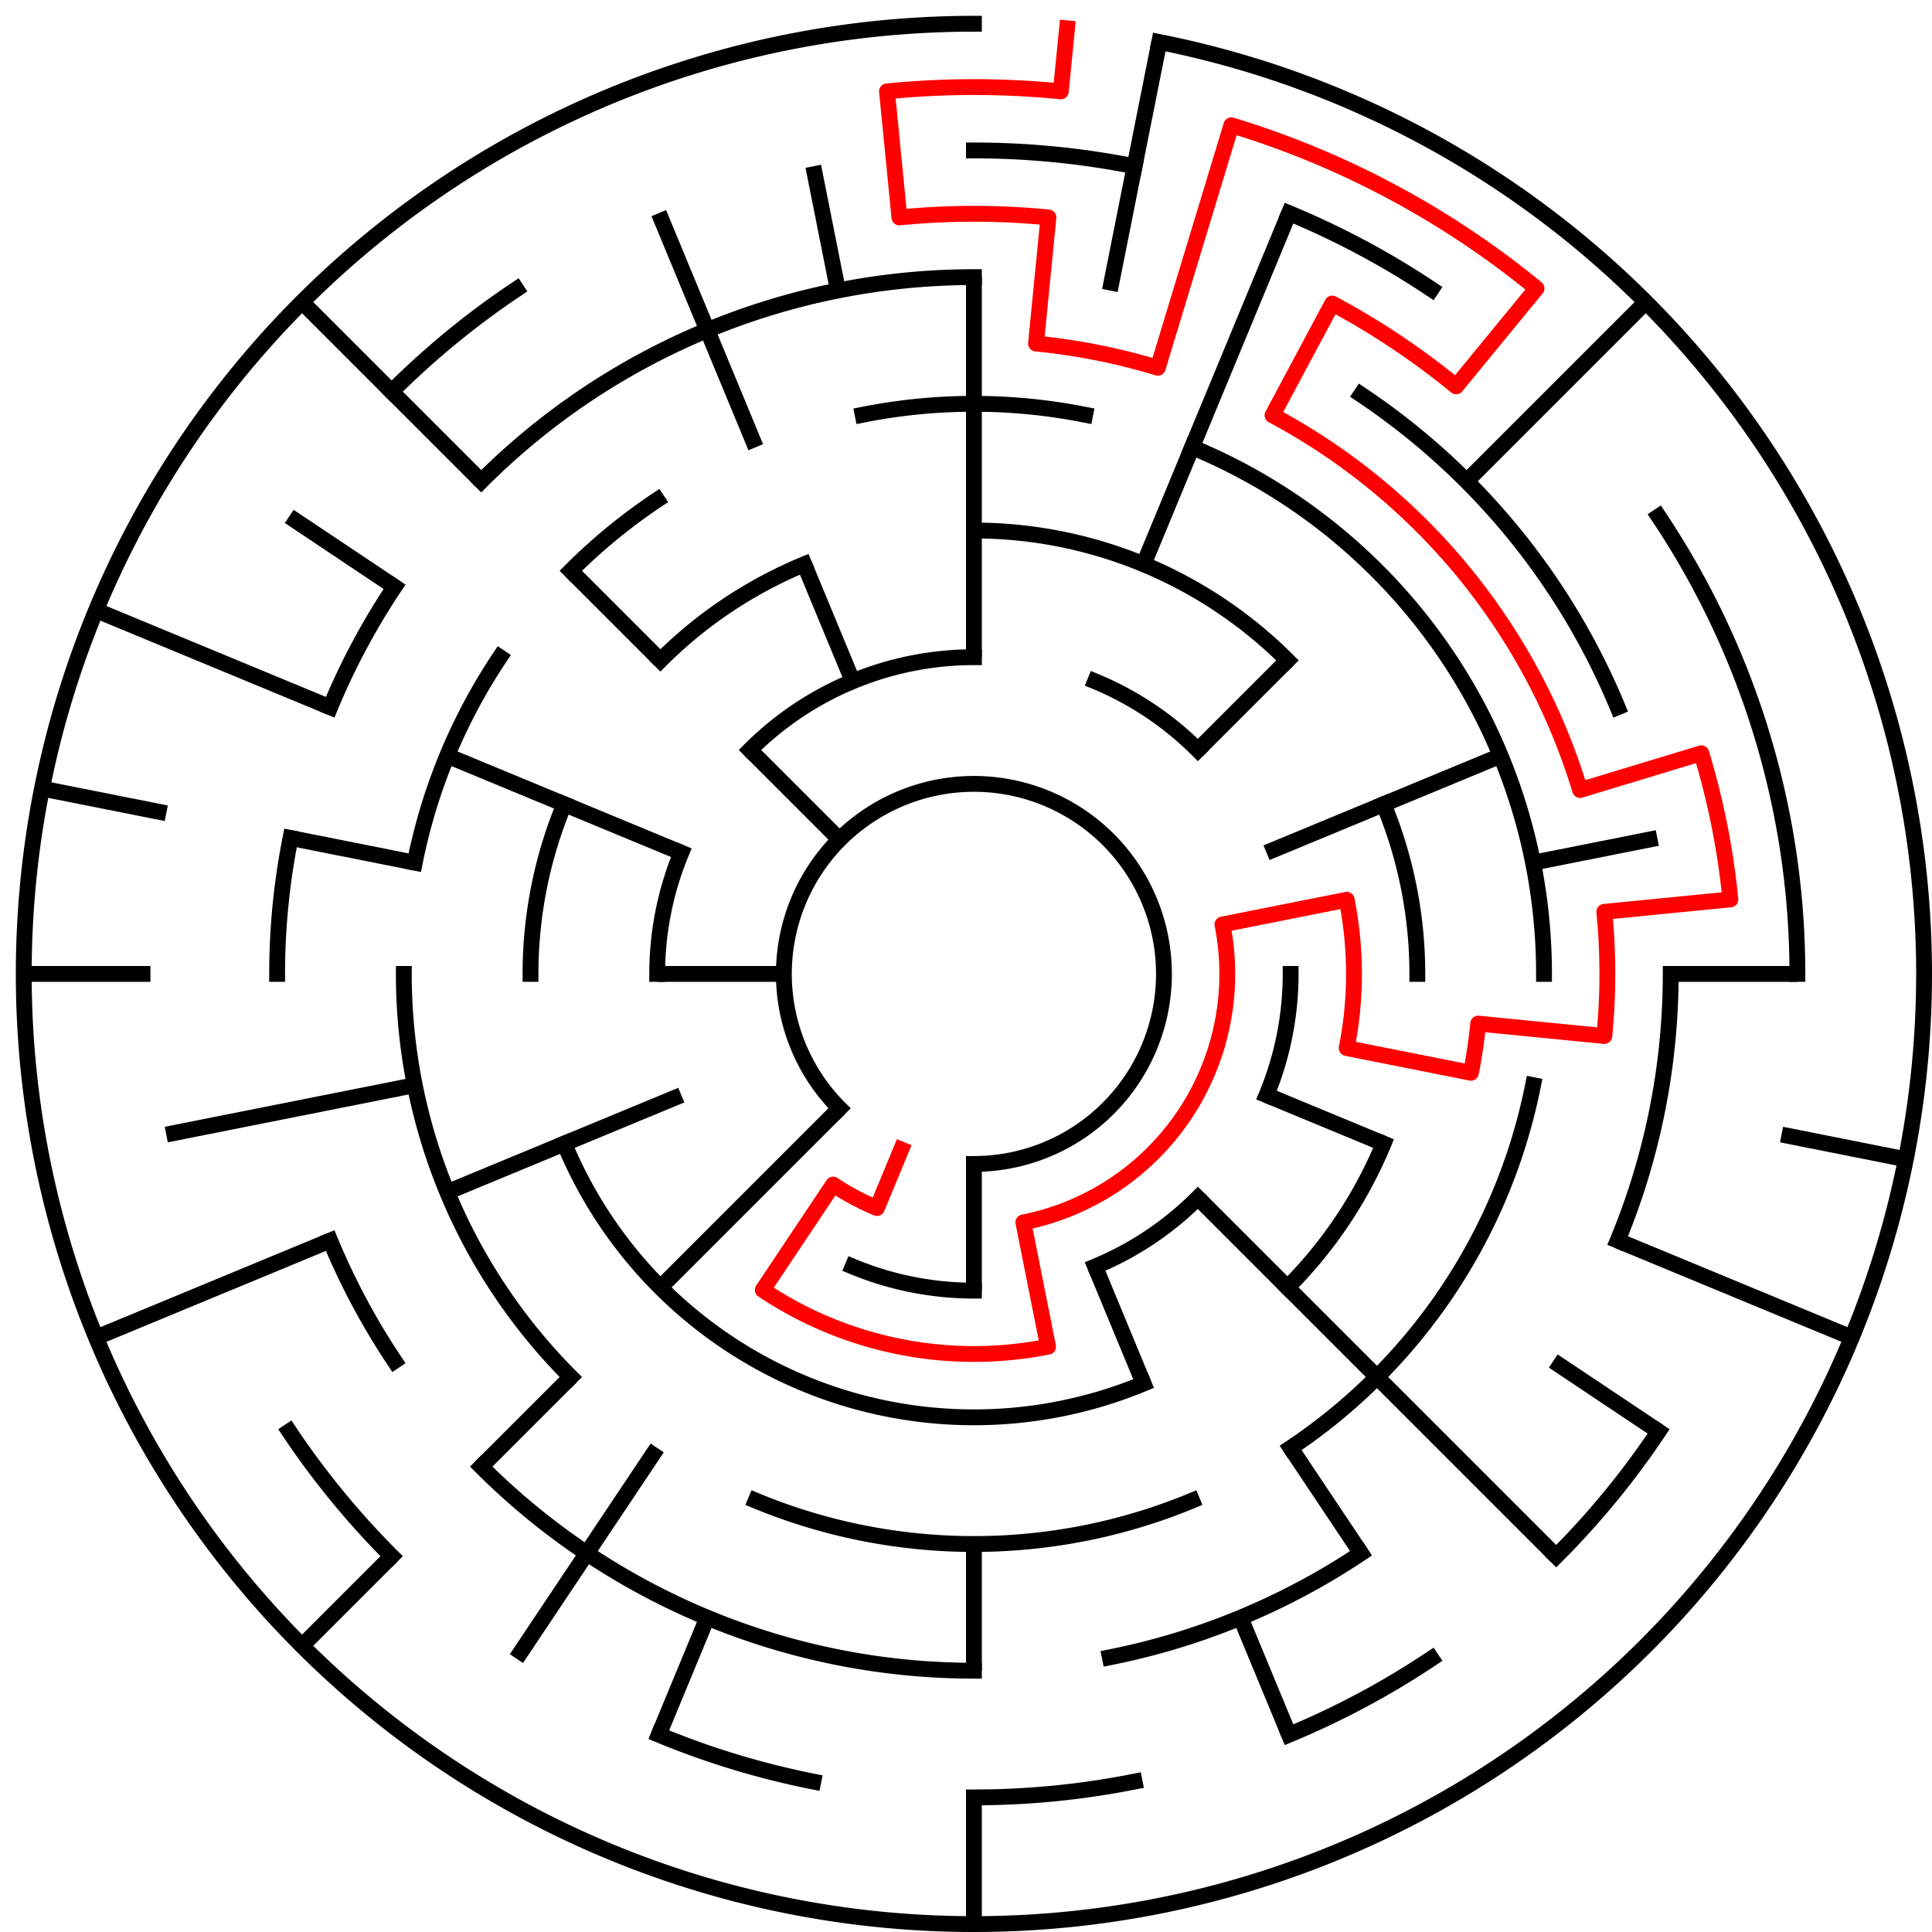 ﻿<?xml version="1.0" encoding="utf-8" standalone="no"?>
<!DOCTYPE svg PUBLIC "-//W3C//DTD SVG 1.1//EN" "http://www.w3.org/Graphics/SVG/1.1/DTD/svg11.dtd">
<svg width="244" height="244" version="1.1" xmlns="http://www.w3.org/2000/svg">
  <title>15 cells diameter theta maze</title>
  <g fill="none" stroke="#000000" stroke-width="2" stroke-linecap="square">
    <path d="M 106.029,139.971 A 24,24 0 1,1 123,147" />
    <path d="M 94.716,94.716 A 40,40 0 0,1 123,83" />
    <path d="M 138.307,86.045 A 40,40 0 0,1 151.284,94.716" />
    <path d="M 163,123 A 40,40 0 0,1 159.955,138.307" />
    <path d="M 151.284,151.284 A 40,40 0 0,1 138.307,159.955" />
    <path d="M 123,163 A 40,40 0 0,1 107.693,159.955" />
    <path d="M 83,123 A 40,40 0 0,1 86.045,107.693" />
    <path d="M 123,67 A 56,56 0 0,1 162.598,83.402" />
    <path d="M 174.737,101.57 A 56,56 0 0,1 179,123" />
    <path d="M 174.737,144.43 A 56,56 0 0,1 162.598,162.598" />
    <path d="M 144.43,174.737 A 56,56 0 0,1 71.263,144.43" />
    <path d="M 67,123 A 56,56 0 0,1 71.263,101.57" />
    <path d="M 83.402,83.402 A 56,56 0 0,1 101.57,71.263" />
    <path d="M 108.953,52.383 A 72,72 0 0,1 137.047,52.383" />
    <path d="M 150.553,56.481 A 72,72 0 0,1 195,123" />
    <path d="M 193.617,137.047 A 72,72 0 0,1 163.001,182.866" />
    <path d="M 150.553,189.519 A 72,72 0 0,1 95.447,189.519" />
    <path d="M 72.088,173.912 A 72,72 0 0,1 51,123" />
    <path d="M 52.383,108.953 A 72,72 0 0,1 63.134,82.999" />
    <path d="M 72.088,72.088 A 72,72 0 0,1 82.999,63.134" />
    <path d="M 60.775,60.775 A 88,88 0 0,1 123,35" />
    <path d="M 171.89,49.831 A 88,88 0 0,1 204.301,89.324" />
    <path d="M 211,123 A 88,88 0 0,1 204.301,156.676" />
    <path d="M 171.89,196.169 A 88,88 0 0,1 140.168,209.309" />
    <path d="M 123,211 A 88,88 0 0,1 60.775,185.225" />
    <path d="M 49.831,171.89 A 88,88 0 0,1 41.699,156.676" />
    <path d="M 35,123 A 88,88 0 0,1 36.691,105.832" />
    <path d="M 41.699,89.324 A 88,88 0 0,1 49.831,74.11" />
    <path d="M 123,19 A 104,104 0 0,1 143.289,20.998" />
    <path d="M 162.799,26.917 A 104,104 0 0,1 180.779,36.527" />
    <path d="M 209.473,65.221 A 104,104 0 0,1 227,123" />
    <path d="M 209.473,180.779 A 104,104 0 0,1 196.539,196.539" />
    <path d="M 180.779,209.473 A 104,104 0 0,1 162.799,219.083" />
    <path d="M 143.289,225.002 A 104,104 0 0,1 123,227" />
    <path d="M 102.711,225.002 A 104,104 0 0,1 83.201,219.083" />
    <path d="M 49.461,196.539 A 104,104 0 0,1 36.527,180.779" />
    <path d="M 49.461,49.461 A 104,104 0 0,1 65.221,36.527" />
    <path d="M 146.411,5.306 A 120,120 0 1,1 123,3" />
  </g>
  <g fill="none" stroke="#000000" stroke-width="2" stroke-linecap="butt">
    <line x1="123" y1="35" x2="123" y2="83" />
    <line x1="146.411" y1="5.306" x2="140.168" y2="36.691" />
    <line x1="162.799" y1="26.917" x2="144.43" y2="71.263" />
    <line x1="207.853" y1="38.147" x2="185.225" y2="60.775" />
    <line x1="162.598" y1="83.402" x2="151.284" y2="94.716" />
    <line x1="189.519" y1="95.447" x2="159.955" y2="107.693" />
    <line x1="209.309" y1="105.832" x2="193.617" y2="108.953" />
    <line x1="227" y1="123" x2="211" y2="123" />
    <line x1="240.694" y1="146.411" x2="225.002" y2="143.289" />
    <line x1="233.866" y1="168.922" x2="204.301" y2="156.676" />
    <line x1="174.737" y1="144.43" x2="159.955" y2="138.307" />
    <line x1="209.473" y1="180.779" x2="196.169" y2="171.89" />
    <line x1="196.539" y1="196.539" x2="151.284" y2="151.284" />
    <line x1="171.89" y1="196.169" x2="163.001" y2="182.866" />
    <line x1="162.799" y1="219.083" x2="156.676" y2="204.301" />
    <line x1="144.43" y1="174.737" x2="138.307" y2="159.955" />
    <line x1="123" y1="243" x2="123" y2="227" />
    <line x1="123" y1="211" x2="123" y2="195" />
    <line x1="123" y1="163" x2="123" y2="147" />
    <line x1="83.201" y1="219.083" x2="89.324" y2="204.301" />
    <line x1="65.221" y1="209.473" x2="82.999" y2="182.866" />
    <line x1="38.147" y1="207.853" x2="49.461" y2="196.539" />
    <line x1="60.775" y1="185.225" x2="72.088" y2="173.912" />
    <line x1="83.402" y1="162.598" x2="106.029" y2="139.971" />
    <line x1="12.134" y1="168.922" x2="41.699" y2="156.676" />
    <line x1="56.481" y1="150.553" x2="86.045" y2="138.307" />
    <line x1="20.998" y1="143.289" x2="52.383" y2="137.047" />
    <line x1="3" y1="123" x2="19" y2="123" />
    <line x1="83" y1="123" x2="99" y2="123" />
    <line x1="5.306" y1="99.589" x2="20.998" y2="102.711" />
    <line x1="36.691" y1="105.832" x2="52.383" y2="108.953" />
    <line x1="12.134" y1="77.078" x2="41.699" y2="89.324" />
    <line x1="56.481" y1="95.447" x2="86.045" y2="107.693" />
    <line x1="36.527" y1="65.221" x2="49.831" y2="74.11" />
    <line x1="38.147" y1="38.147" x2="60.775" y2="60.775" />
    <line x1="72.088" y1="72.088" x2="83.402" y2="83.402" />
    <line x1="94.716" y1="94.716" x2="106.029" y2="106.029" />
    <line x1="83.201" y1="26.917" x2="95.447" y2="56.481" />
    <line x1="101.57" y1="71.263" x2="107.693" y2="86.045" />
    <line x1="102.711" y1="20.998" x2="105.832" y2="36.691" />
  </g>
  <path fill="none" stroke="#ff0000" stroke-width="2" stroke-linecap="square" stroke-linejoin="round" d="M 134.762,3.578 L 133.978,11.539 A 112,112 0 0,0 112.022,11.539 L 113.59,27.462 A 96,96 0 0,1 132.41,27.462 L 130.841,43.385 A 80,80 0 0,1 146.223,46.445 L 155.512,15.823 A 112,112 0 0,1 194.052,36.423 L 183.902,48.791 A 96,96 0 0,0 168.254,38.336 L 160.712,52.446 A 80,80 0 0,1 199.555,99.777 L 214.866,95.133 A 96,96 0 0,1 218.538,113.59 L 202.615,115.159 A 80,80 0 0,1 202.615,130.841 L 186.692,129.273 A 64,64 0 0,1 185.77,135.486 L 170.078,132.364 A 48,48 0 0,0 170.078,113.636 L 154.385,116.757 A 32,32 0 0,1 129.243,154.385 L 132.364,170.078 A 48,48 0 0,1 96.333,162.911 L 105.222,149.607 A 32,32 0 0,0 110.754,152.564 L 113.816,145.173" />
  <type>Circular</type>
</svg>